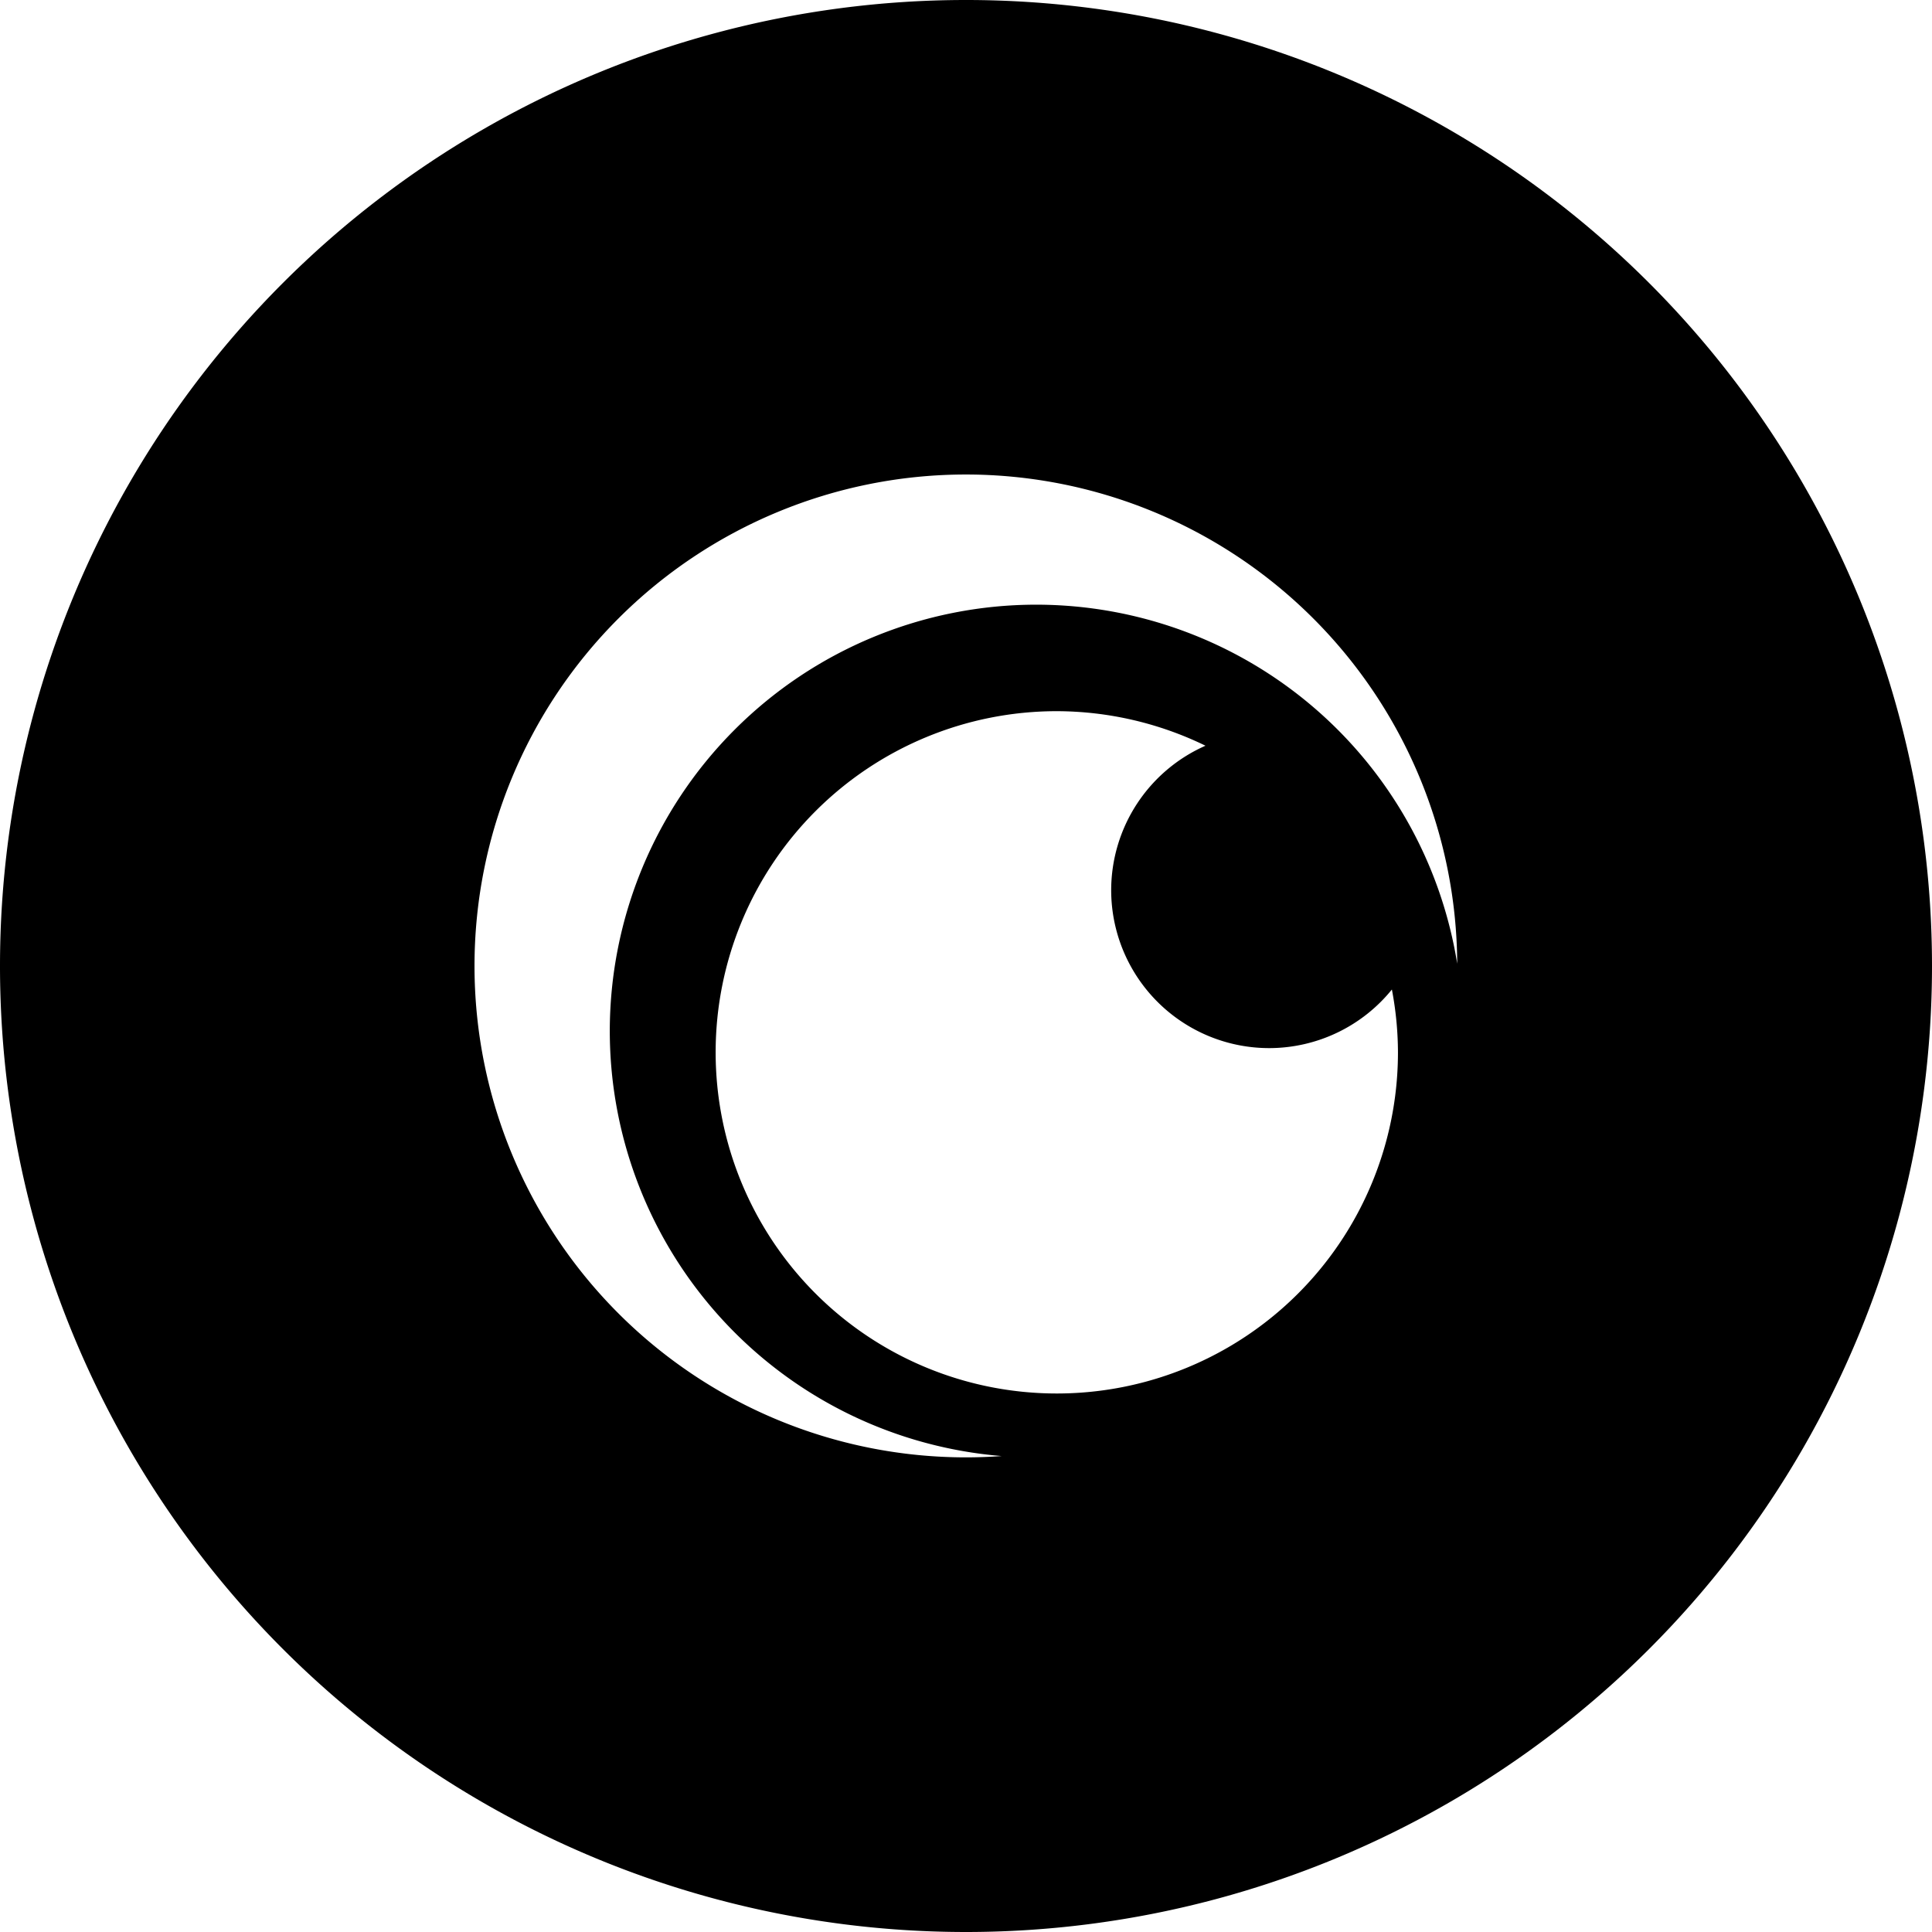 <?xml version="1.0" encoding="UTF-8" standalone="no"?>
<!-- Generator: Adobe Illustrator 19.0.0, SVG Export Plug-In . SVG Version: 6.00 Build 0)  -->

<svg
   xmlns:dc="http://purl.org/dc/elements/1.1/"
   xmlns:cc="http://creativecommons.org/ns#"
   xmlns:rdf="http://www.w3.org/1999/02/22-rdf-syntax-ns#"
   xmlns:svg="http://www.w3.org/2000/svg"
   xmlns="http://www.w3.org/2000/svg"
   xmlns:sodipodi="http://sodipodi.sourceforge.net/DTD/sodipodi-0.dtd"
   xmlns:inkscape="http://www.inkscape.org/namespaces/inkscape"
   version="1.1"
   id="Capa_1"
   x="0px"
   y="0px"
   viewBox="0 0 48 48"
   xml:space="preserve"
   inkscape:version="0.91 r13725"
   sodipodi:docname="Moon.svg"
   width="48"
   height="48"><defs
     id="defs57" /><sodipodi:namedview
     pagecolor="#ffffff"
     bordercolor="#666666"
     borderopacity="1"
     objecttolerance="10"
     gridtolerance="10"
     guidetolerance="10"
     inkscape:pageopacity="0"
     inkscape:pageshadow="2"
     inkscape:window-width="958"
     inkscape:window-height="1008"
     id="namedview55"
     showgrid="false"
     showguides="true"
     inkscape:guide-bbox="true"
     inkscape:object-paths="true"
     inkscape:snap-intersection-paths="true"
     inkscape:object-nodes="true"
     inkscape:snap-smooth-nodes="true"
     inkscape:zoom="2.7424356"
     inkscape:cx="15.017354"
     inkscape:cy="30.538981"
     inkscape:window-x="-7"
     inkscape:window-y="0"
     inkscape:window-maximized="0"
     inkscape:current-layer="g5" /><g
     id="g3"
     transform="translate(0,-438.8)"><g
       id="g5"><path
         style="opacity:1;fill:#000000;fill-opacity:1;stroke:none;stroke-width:1.475;stroke-linecap:round;stroke-miterlimit:4;stroke-dasharray:none;stroke-dashoffset:0;stroke-opacity:1"
         d="M 23.998,438.8 A 24,24 0 0 0 -1.5000014e-7,462.798 24,24 0 0 0 23.998,486.8 24,24 0 0 0 48,462.798 24,24 0 0 0 23.998,438.8 Z m 0,11.789 a 12.21,12.21 0 0 1 12.206,12.154 10.598,10.598 0 0 0 -10.458,-8.92 10.598,10.598 0 0 0 -10.596,10.599 10.598,10.598 0 0 0 9.735,10.553 12.21,12.21 0 0 1 -0.887,0.033 12.21,12.21 0 0 1 -12.209,-12.209 12.21,12.21 0 0 1 12.209,-12.21 z m 2.258,5.88 a 8.476,8.476 0 0 1 3.694,0.858 3.926,3.926 0 0 0 -2.343,3.589 3.926,3.926 0 0 0 3.928,3.924 3.926,3.926 0 0 0 3.046,-1.456 8.476,8.476 0 0 1 0.151,1.561 8.476,8.476 0 0 1 -8.476,8.476 8.476,8.476 0 0 1 -8.476,-8.476 8.476,8.476 0 0 1 8.476,-8.476 z"
         id="circle20356"
         inkscape:connector-curvature="0" /></g></g><g
     id="g25"
     transform="translate(0,-438.8)" /><g
     id="g27"
     transform="translate(0,-438.8)" /><g
     id="g29"
     transform="translate(0,-438.8)" /><g
     id="g31"
     transform="translate(0,-438.8)" /><g
     id="g33"
     transform="translate(0,-438.8)" /><g
     id="g35"
     transform="translate(0,-438.8)" /><g
     id="g37"
     transform="translate(0,-438.8)" /><g
     id="g39"
     transform="translate(0,-438.8)" /><g
     id="g41"
     transform="translate(0,-438.8)" /><g
     id="g43"
     transform="translate(0,-438.8)" /><g
     id="g45"
     transform="translate(0,-438.8)" /><g
     id="g47"
     transform="translate(0,-438.8)" /><g
     id="g49"
     transform="translate(0,-438.8)" /><g
     id="g51"
     transform="translate(0,-438.8)" /><g
     id="g53"
     transform="translate(0,-438.8)" /></svg>